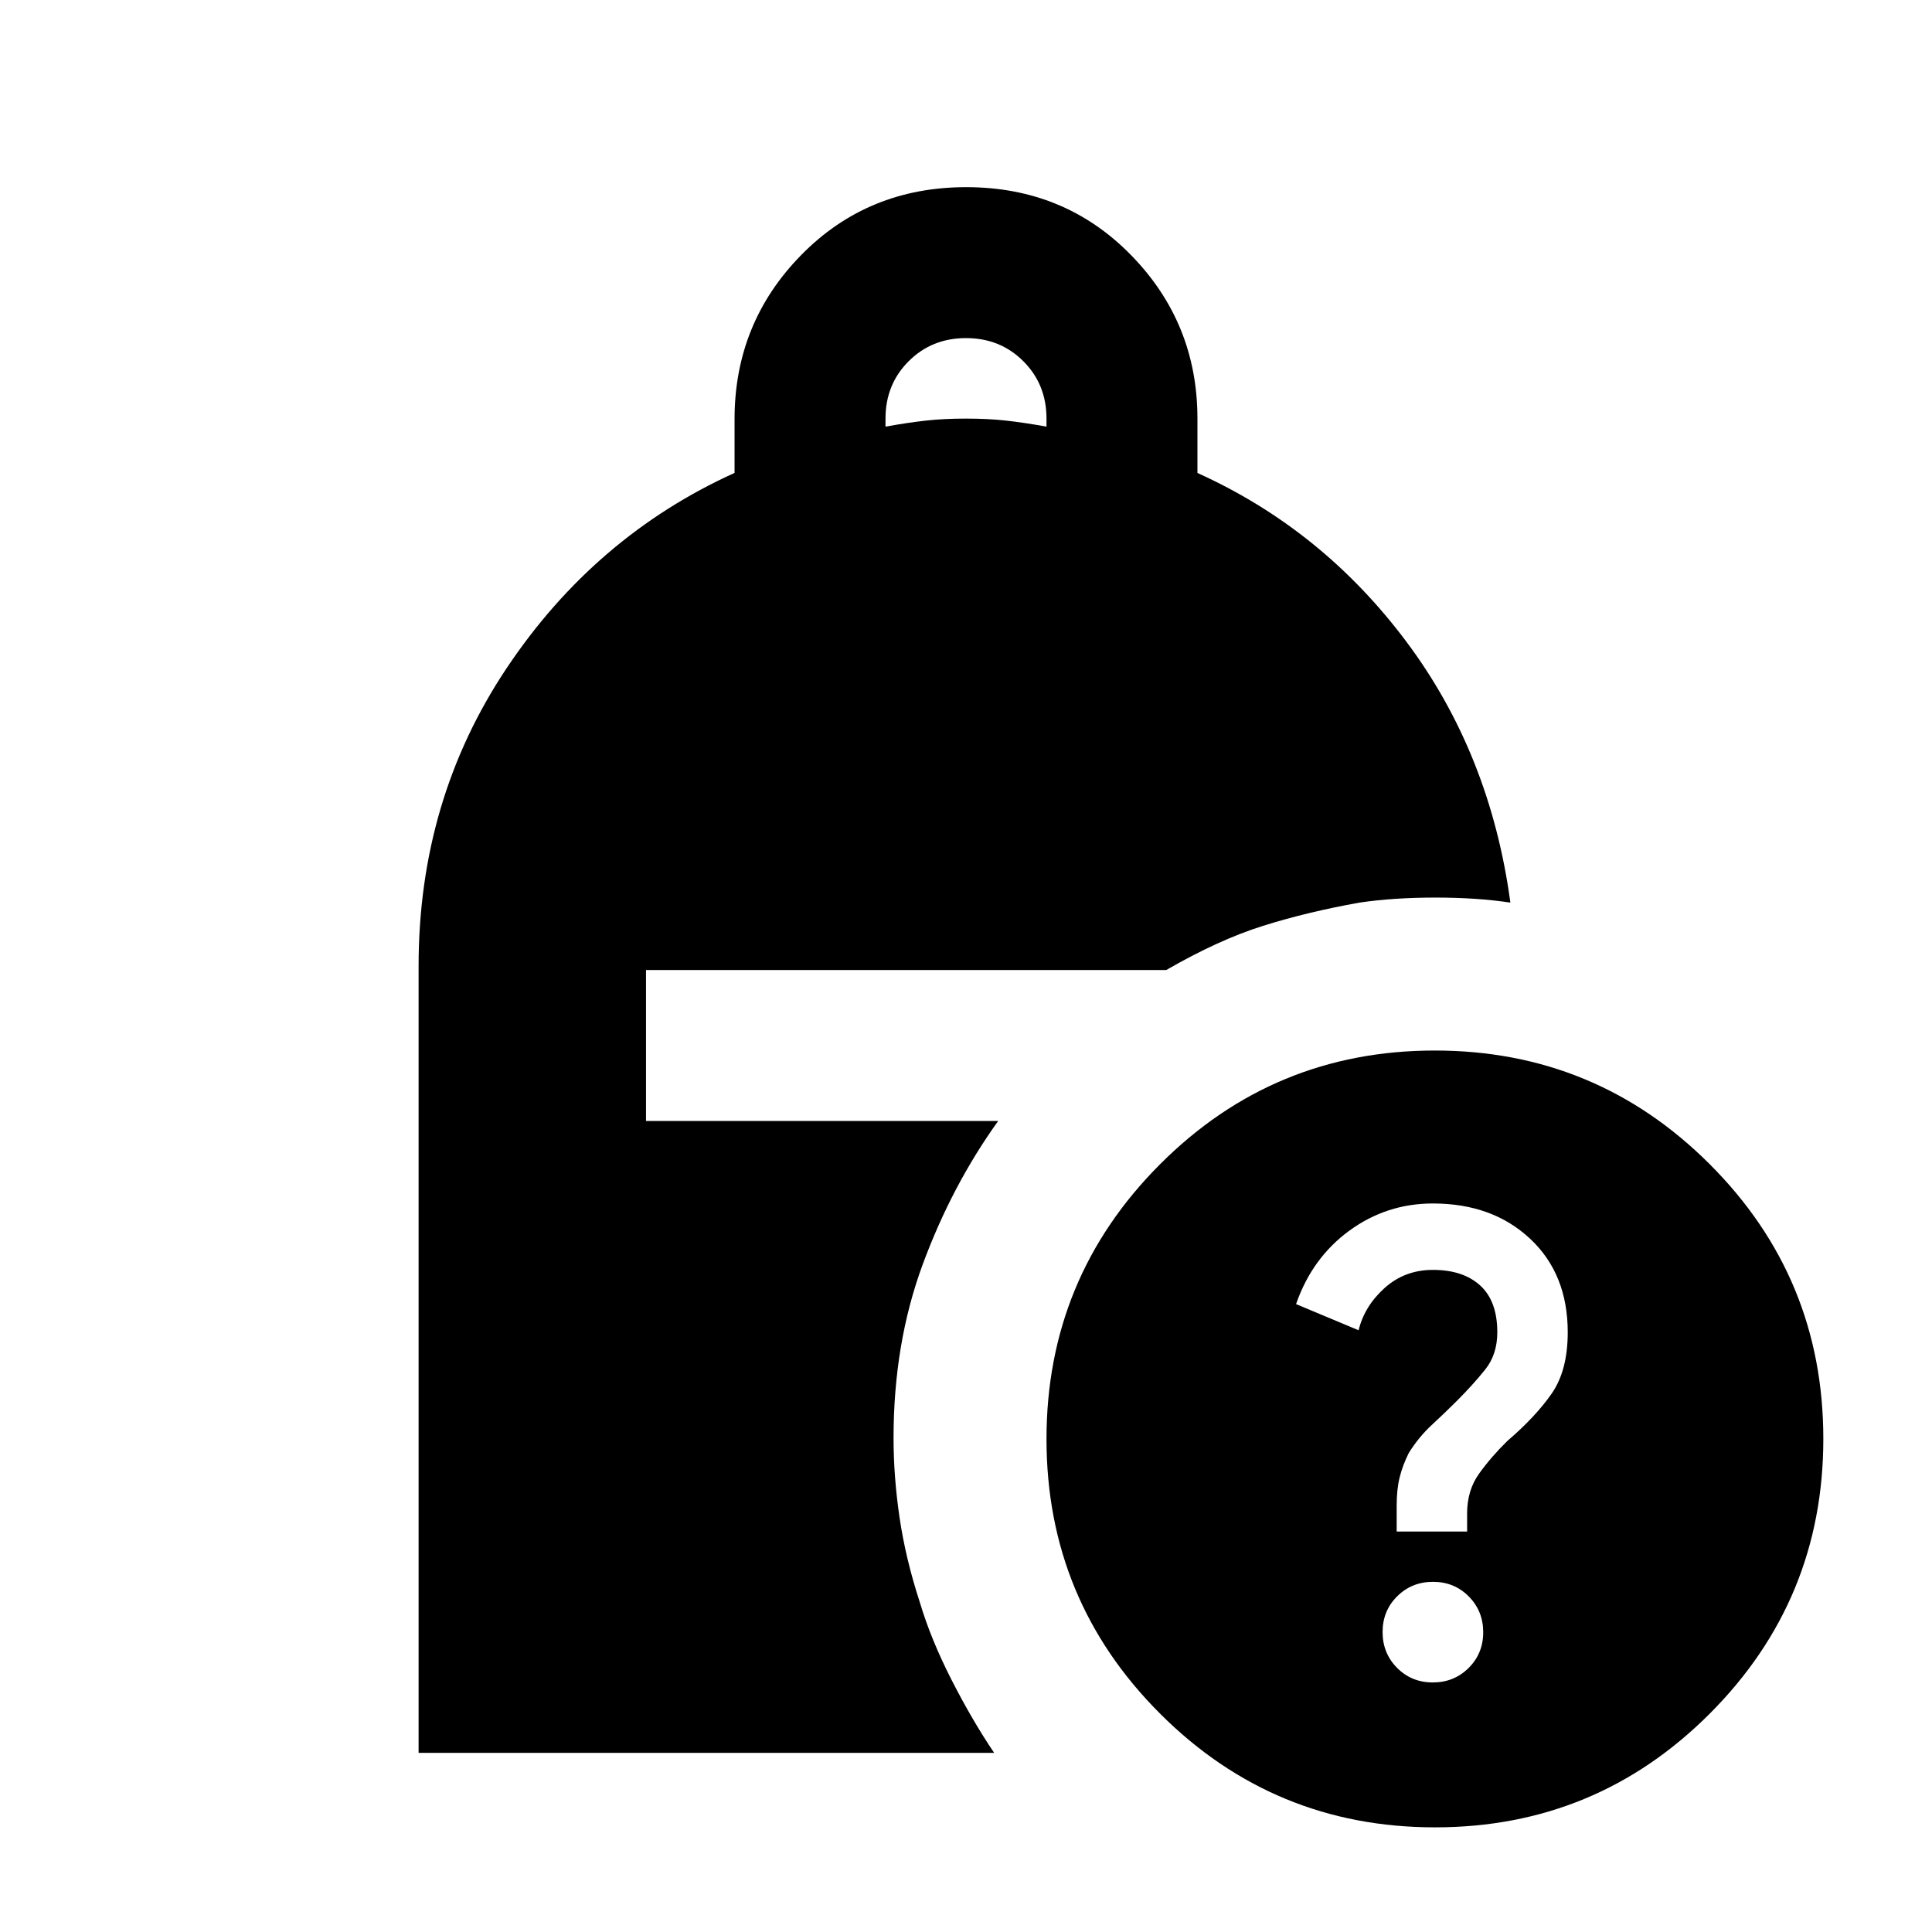 <svg xmlns="http://www.w3.org/2000/svg" height="24" viewBox="0 -960 960 960" width="24"><path d="M440-748q11-2 20-3t20-1q11 0 20 1t20 3v-4q0-17-11.5-28.5T480-792q-17 0-28.5 11.5T440-752v4ZM713.067-52Q633-52 576.5-108.433q-56.5-56.433-56.5-136.5Q520-325 576.433-381.5q56.433-56.5 136.5-56.5Q793-438 849.5-381.567q56.5 56.433 56.5 136.5Q906-165 849.567-108.5 793.134-52 713.067-52ZM694-199h35v-9q0-11.5 6-19.83 6-8.33 14-16.17 14-12 22-23.5t8-30.5q0-29-18.721-46.5Q741.559-362 712-362q-23 0-41.5 13.5T644-312l31.086 13Q678-311 688-320t24-9q15 0 23.5 7.75T744-298q0 11-6 18.5T724-264q-6 6-12.5 12T700-238q-3 6-4.5 12t-1.5 14v13Zm17.946 75q10.554 0 17.804-7.196 7.25-7.196 7.25-17.75t-7.196-17.804q-7.196-7.25-17.75-7.25t-17.804 7.196q-7.25 7.196-7.25 17.75t7.196 17.804q7.196 7.25 17.75 7.25ZM208-89v-391q0-82.5 43.75-148T365-725.013v-26.739q0-47.748 33.088-81.498 33.087-33.75 82-33.75Q529-867 562-833.25q33 33.75 33 81.25v27.018Q657-697 698.75-641.25T750.5-511.5Q734-514 713.242-514q-20.758 0-37.742 2.5-25.89 4.625-47.945 11.562Q605.5-493 579.5-478H321v75h175q-23 32-37.5 71.25T444-245.5q0 19.322 3 39.661Q450-185.5 457-164q5.5 18.5 15.836 38.746Q483.172-105.008 494-89H208Z"/></svg>
